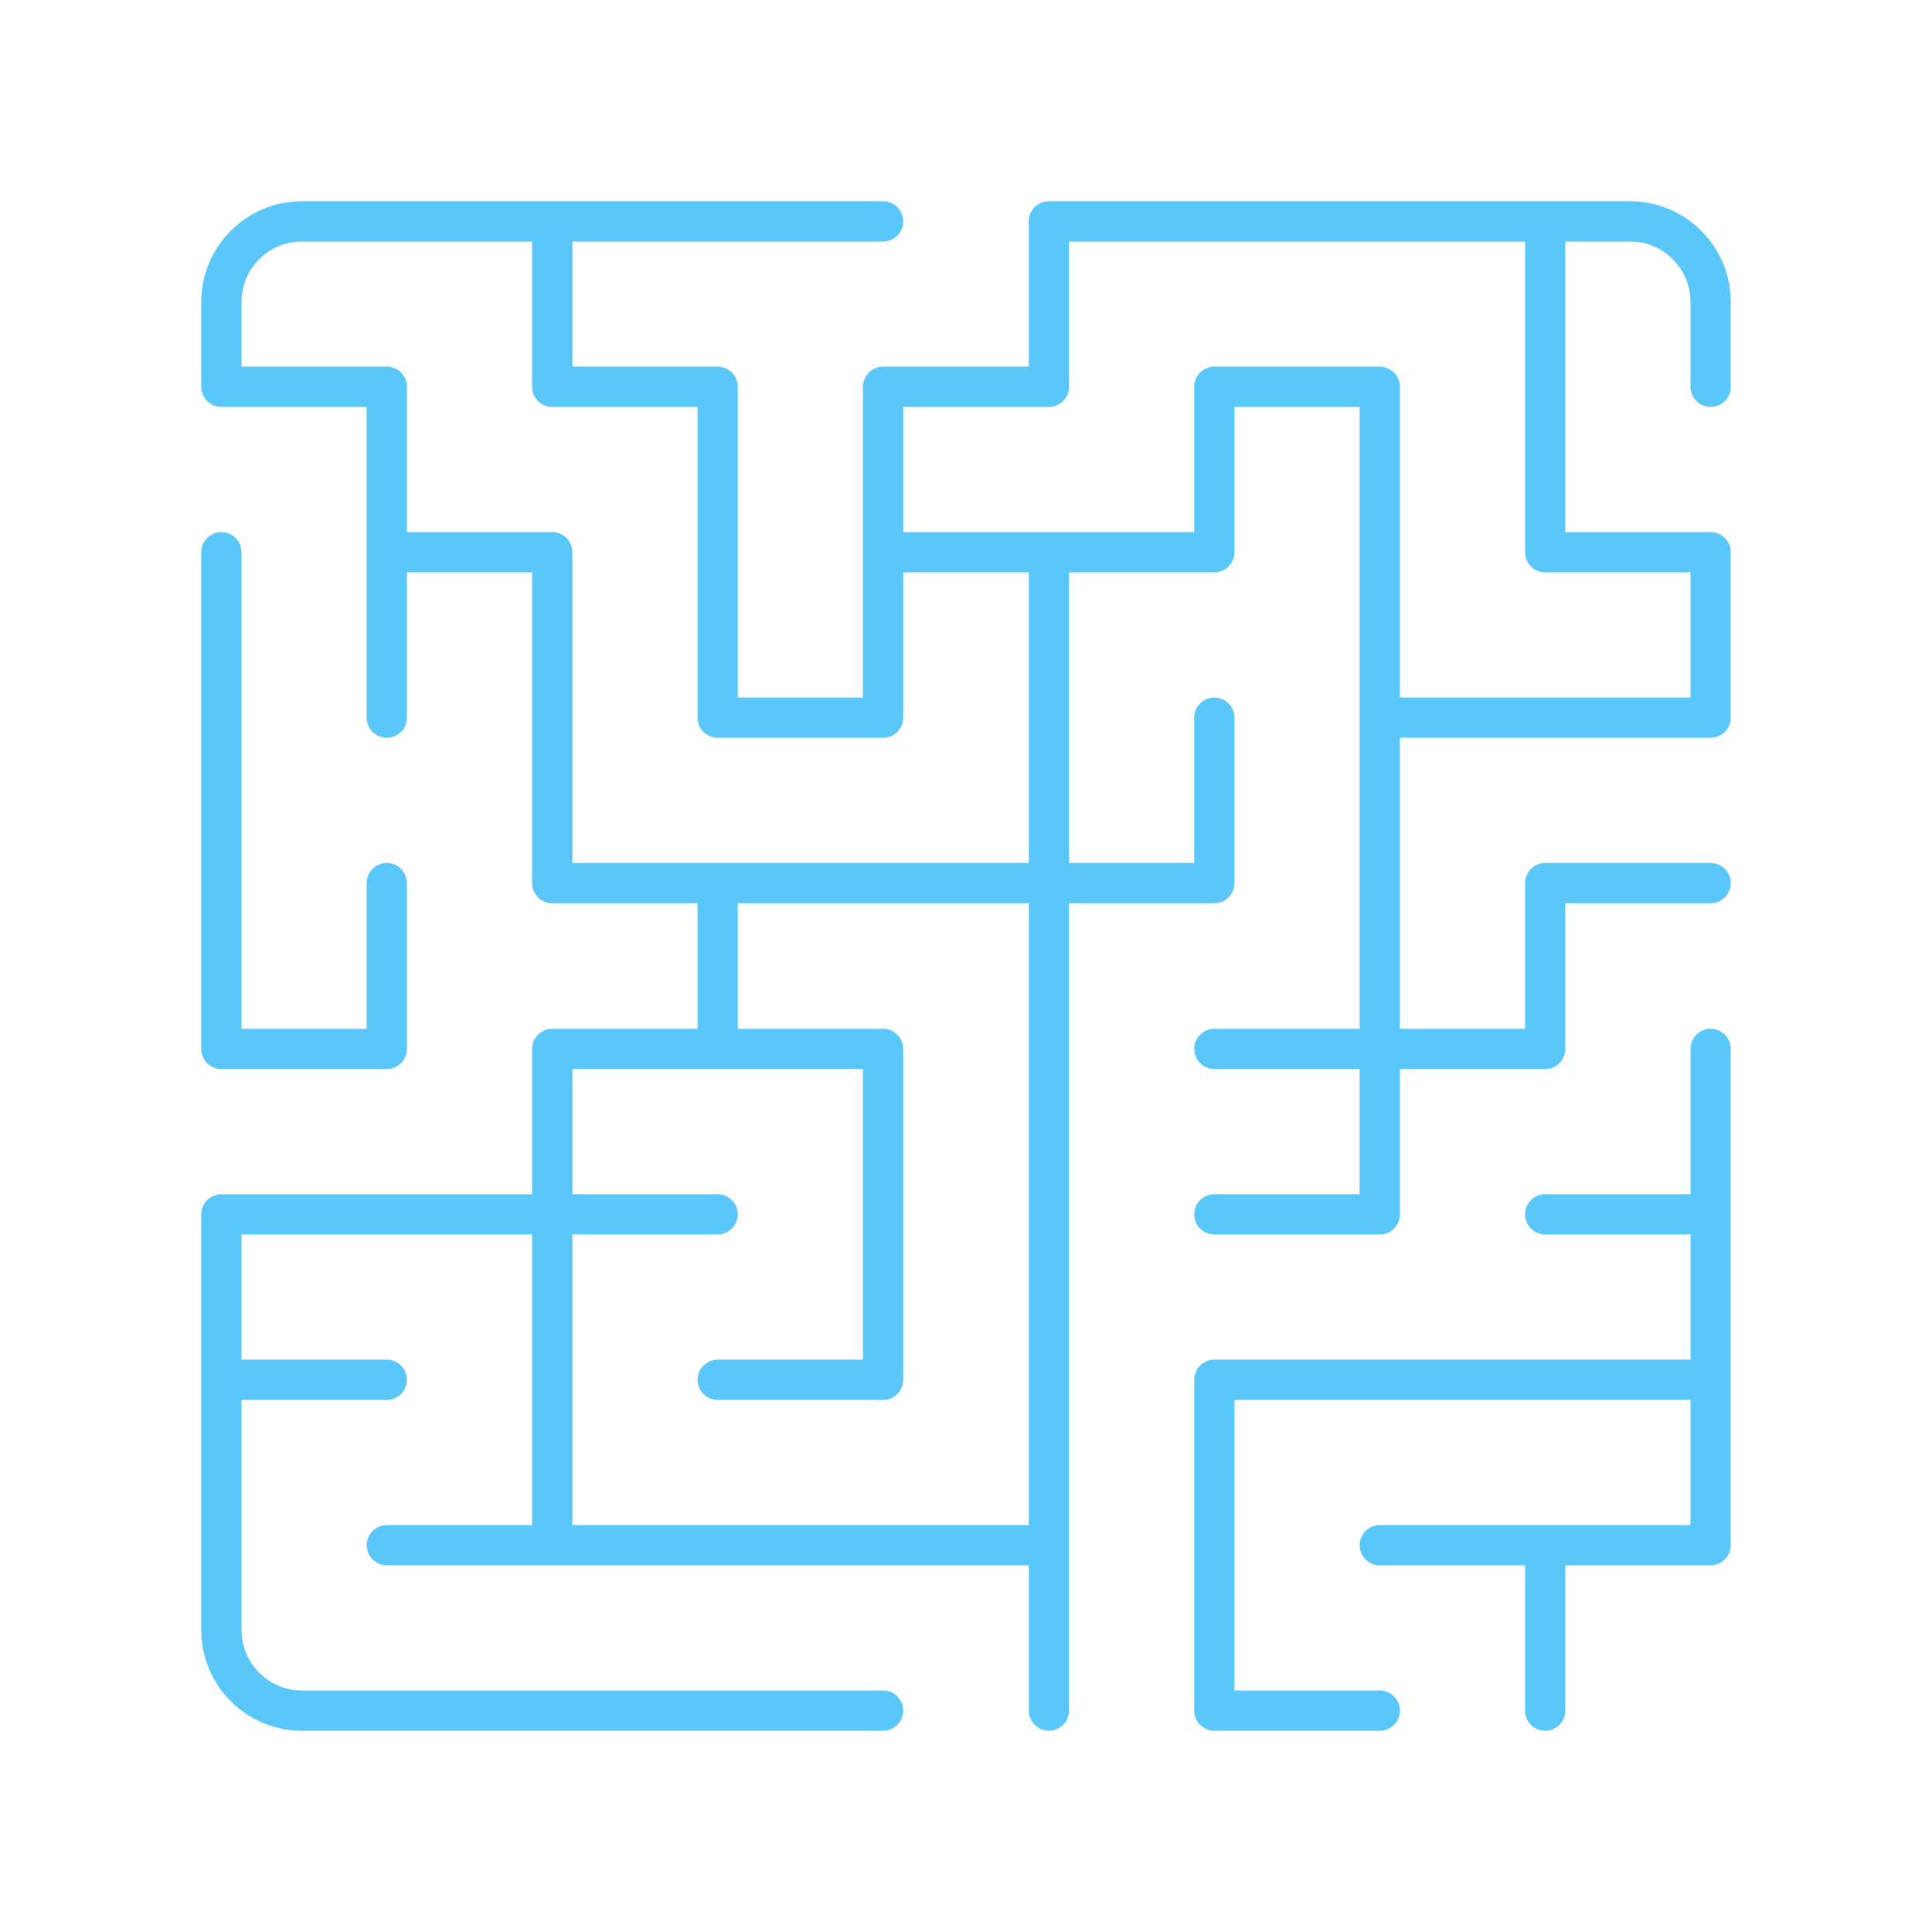 <svg xmlns="http://www.w3.org/2000/svg" width="48" height="48" viewBox="0 0 48 48"><path fill="none" stroke="#59c7f9" stroke-linecap="round" stroke-linejoin="round" d="M21.94 42.5H7.5c-1.1 0-2-.9-2-2V30.17m0-4.11V13.72m37-4.11V7.5c0-1.1-.9-2-2-2H26.06M42.5 17.83v-4.11m0 24.67V26.06M21.94 5.5H7.5c-1.1 0-2 .9-2 2v2.11m20.56 0V5.5m0 8.22V42.5M21.94 9.61v8.22m0 16.45v-8.22m-4.11-8.23V9.61m0 16.45v-4.12m-8.22-4.11V9.61m0 16.45v-4.12m20.56-4.11v4.11m0-12.33v4.11m0 20.56v8.22M13.72 13.72v8.22m0-12.33V5.5m0 32.89V26.06M34.28 9.61v20.56m4.11-4.11v-4.12m0-8.22V5.5M13.72 26.06h8.22m8.23 0h8.22m-28.78 0H5.5m37-4.12h-4.11m-8.22 0H13.72m8.22-4.11h-4.11m16.45 0h8.22m-8.22-8.22h-4.11m-12.34 0h-4.11m12.34 0h-4.12m-12.33 0H5.5m37 20.56h-4.11m-4.11 0h-4.11m-24.67 0h12.33m-4.11-16.45H9.61m32.89 0h-4.11m-16.45 0h8.23m0 20.56H42.5m-20.56 0h-4.11m-8.22 0H5.5m4.11 4.11h16.45m8.22 0h8.22M30.17 42.5h4.11m4.11-4.11v4.11"/></svg>